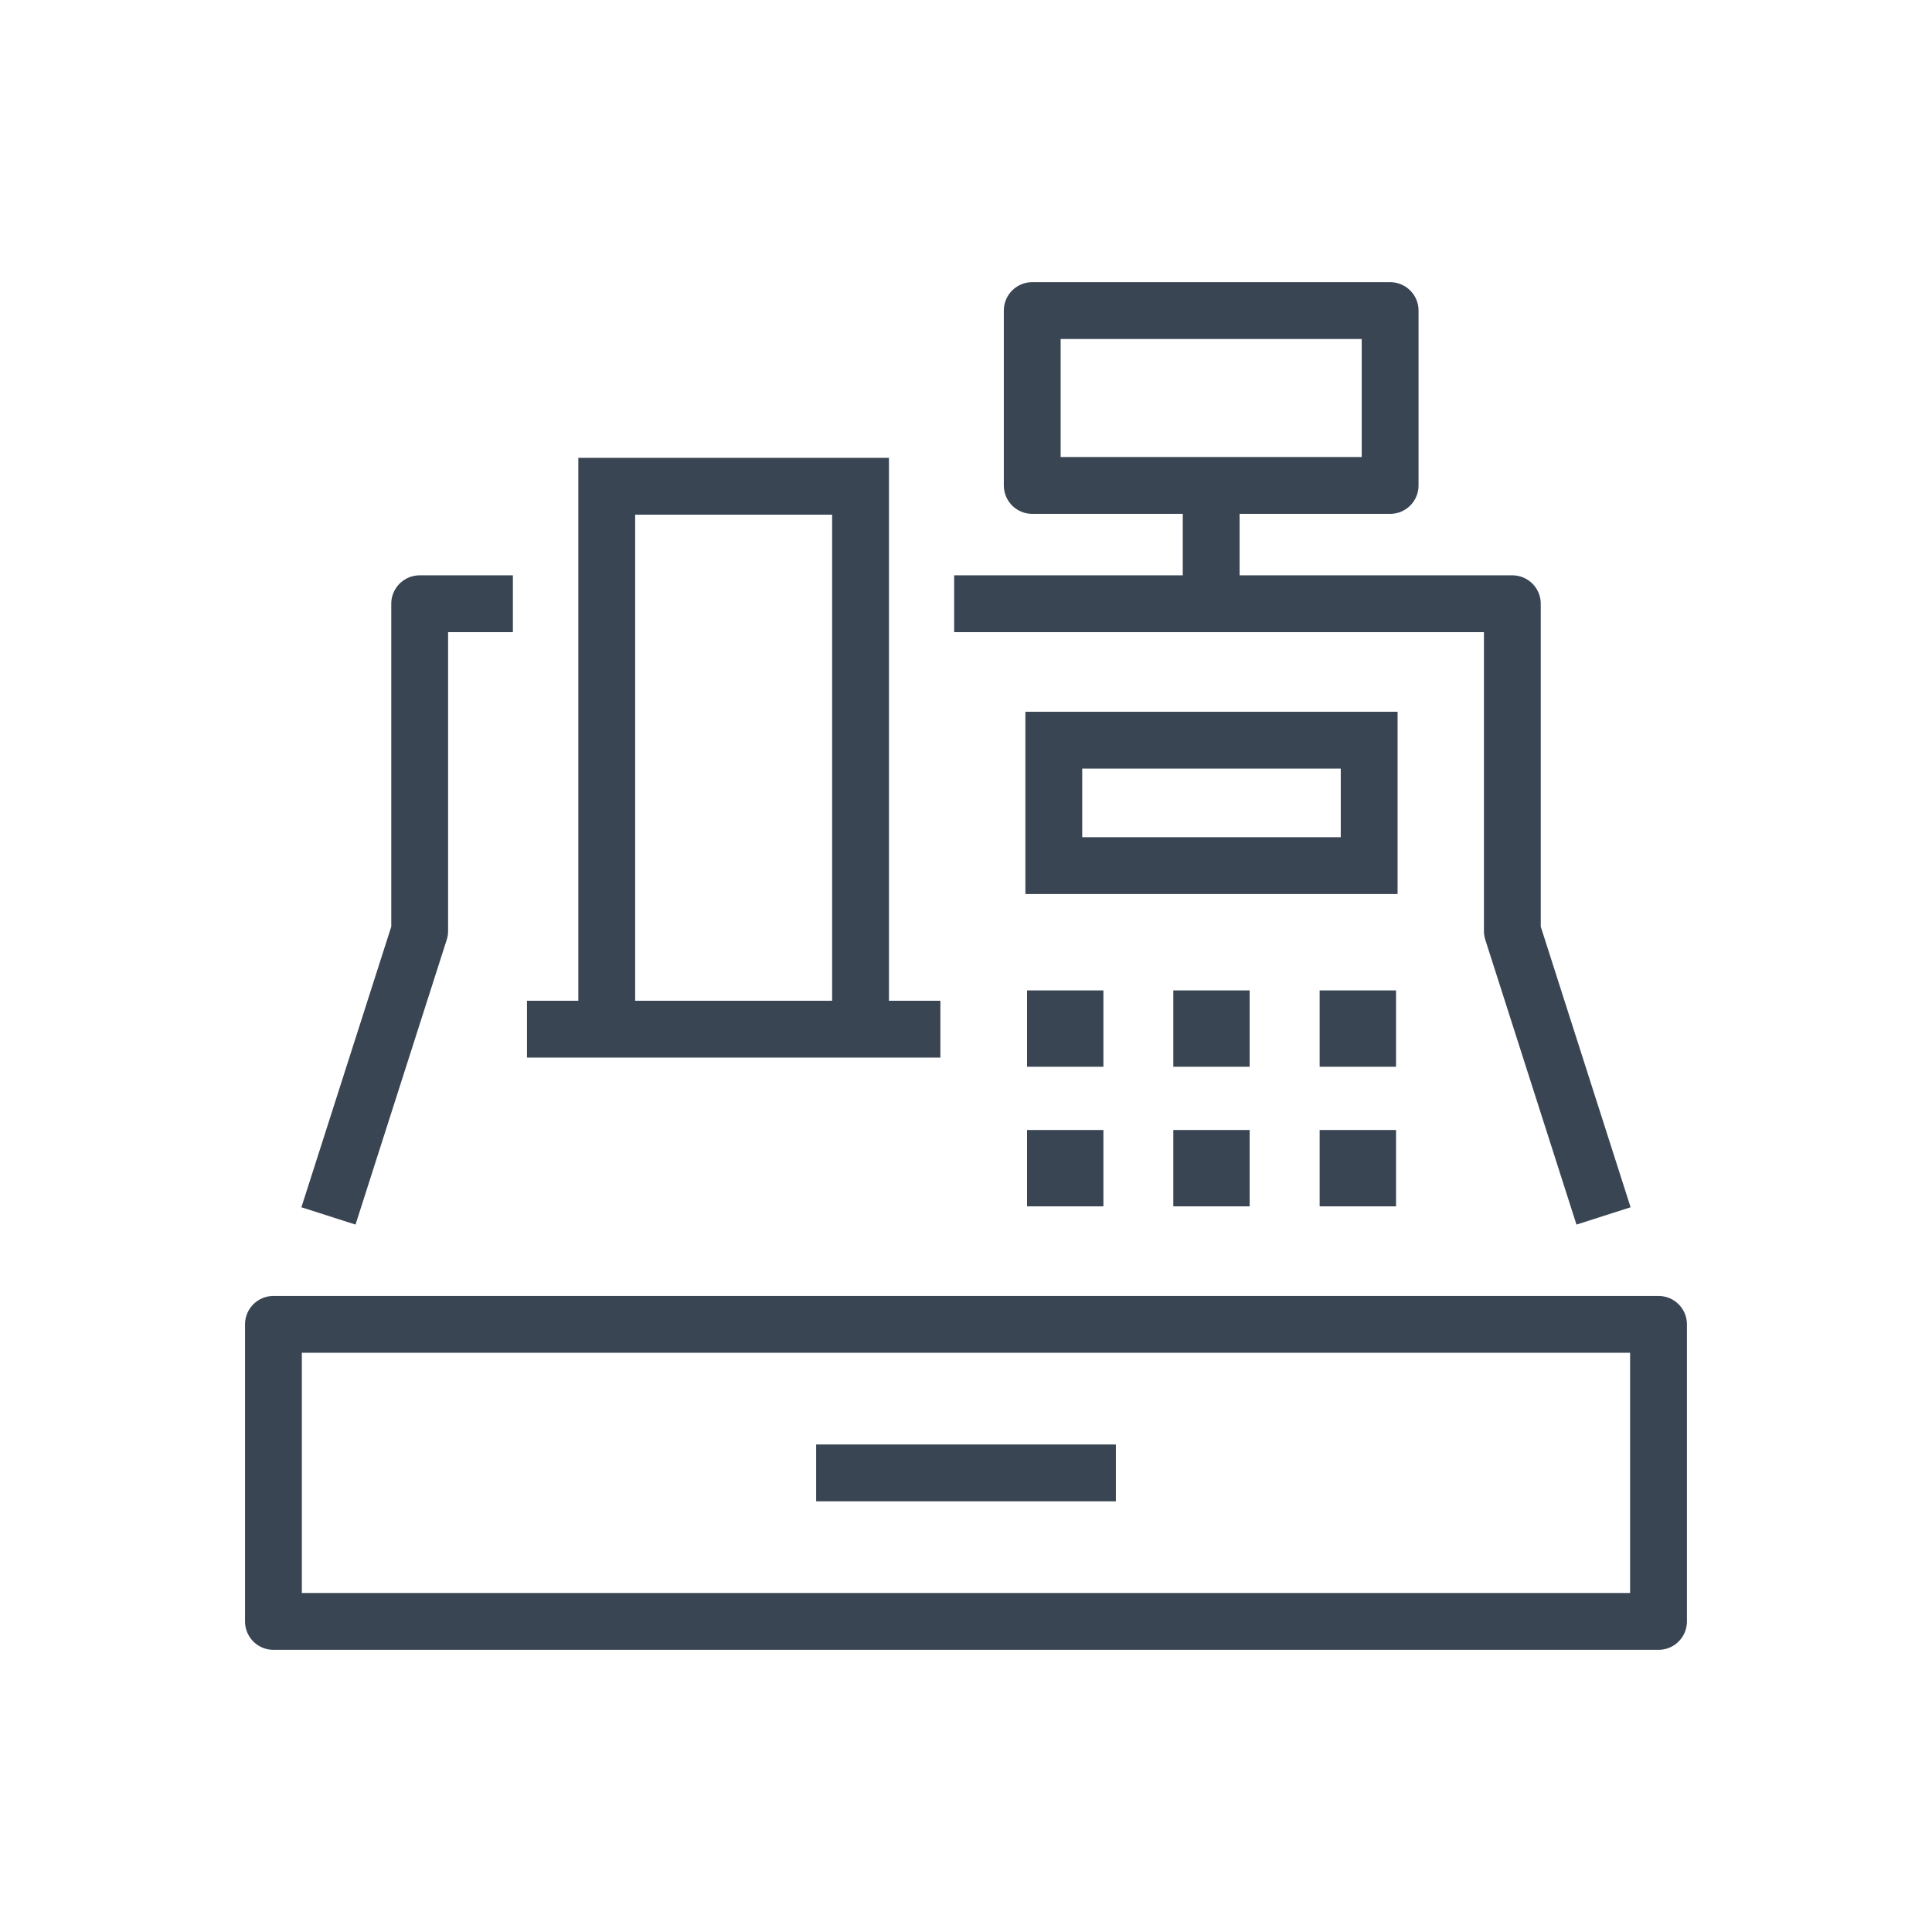 <?xml version="1.0" ?><!DOCTYPE svg  PUBLIC '-//W3C//DTD SVG 1.1//EN'  'http://www.w3.org/Graphics/SVG/1.1/DTD/svg11.dtd'><svg enable-background="new 0 0 85 85" height="85px" id="Layer_1" version="1.1" viewBox="0 0 85 85" width="85px" xml:space="preserve" xmlns="http://www.w3.org/2000/svg" xmlns:xlink="http://www.w3.org/1999/xlink"><g><g><rect fill="none" height="7.694" stroke="#394553" stroke-linejoin="round" stroke-miterlimit="10" stroke-width="2.5" width="15.746" x="45.414" y="13.664"/><line fill="none" stroke="#394553" stroke-linejoin="round" stroke-miterlimit="10" stroke-width="2.5" x1="53.287" x2="53.287" y1="21.598" y2="26.054"/><g><rect fill="none" height="13.07" stroke="#394553" stroke-linejoin="round" stroke-miterlimit="10" stroke-width="2.5" width="60.938" x="12.03" y="58.266"/></g><line fill="none" stroke="#394553" stroke-miterlimit="10" stroke-width="2.5" x1="49.094" x2="35.907" y1="64.801" y2="64.801"/><g><polyline fill="none" points="     22.565,26.562 18.464,26.562 18.464,40.963 14.451,53.496    " stroke="#394553" stroke-linejoin="round" stroke-miterlimit="10" stroke-width="2.5"/><polyline fill="none" points="     70.549,53.496 66.537,40.963 66.537,26.562 41.979,26.562    " stroke="#394553" stroke-linejoin="round" stroke-miterlimit="10" stroke-width="2.5"/></g><rect fill="none" height="5.519" stroke="#394553" stroke-miterlimit="10" stroke-width="2.5" width="13.875" x="46.363" y="32.565"/><line fill="none" stroke="#394553" stroke-miterlimit="10" stroke-width="2.5" x1="41.373" x2="23.185" y1="45.279" y2="45.279"/><polyline fill="none" points="26.694,45.328 26.694,21.393     37.86,21.393 37.86,45.328   " stroke="#394553" stroke-miterlimit="10" stroke-width="2.5"/></g><g><rect fill="#394553" height="0.859" stroke="#394553" stroke-miterlimit="10" stroke-width="2.5" width="0.859" x="46.436" y="44.824"/><rect fill="#394553" height="0.859" stroke="#394553" stroke-miterlimit="10" stroke-width="2.5" width="0.859" x="52.871" y="44.824"/><rect fill="#394553" height="0.859" stroke="#394553" stroke-miterlimit="10" stroke-width="2.5" width="0.861" x="59.309" y="44.824"/></g><g><rect fill="#394553" height="0.859" stroke="#394553" stroke-miterlimit="10" stroke-width="2.5" width="0.859" x="46.436" y="50.965"/><rect fill="#394553" height="0.859" stroke="#394553" stroke-miterlimit="10" stroke-width="2.5" width="0.859" x="52.871" y="50.965"/><rect fill="#394553" height="0.859" stroke="#394553" stroke-miterlimit="10" stroke-width="2.5" width="0.861" x="59.309" y="50.965"/></g></g></svg>